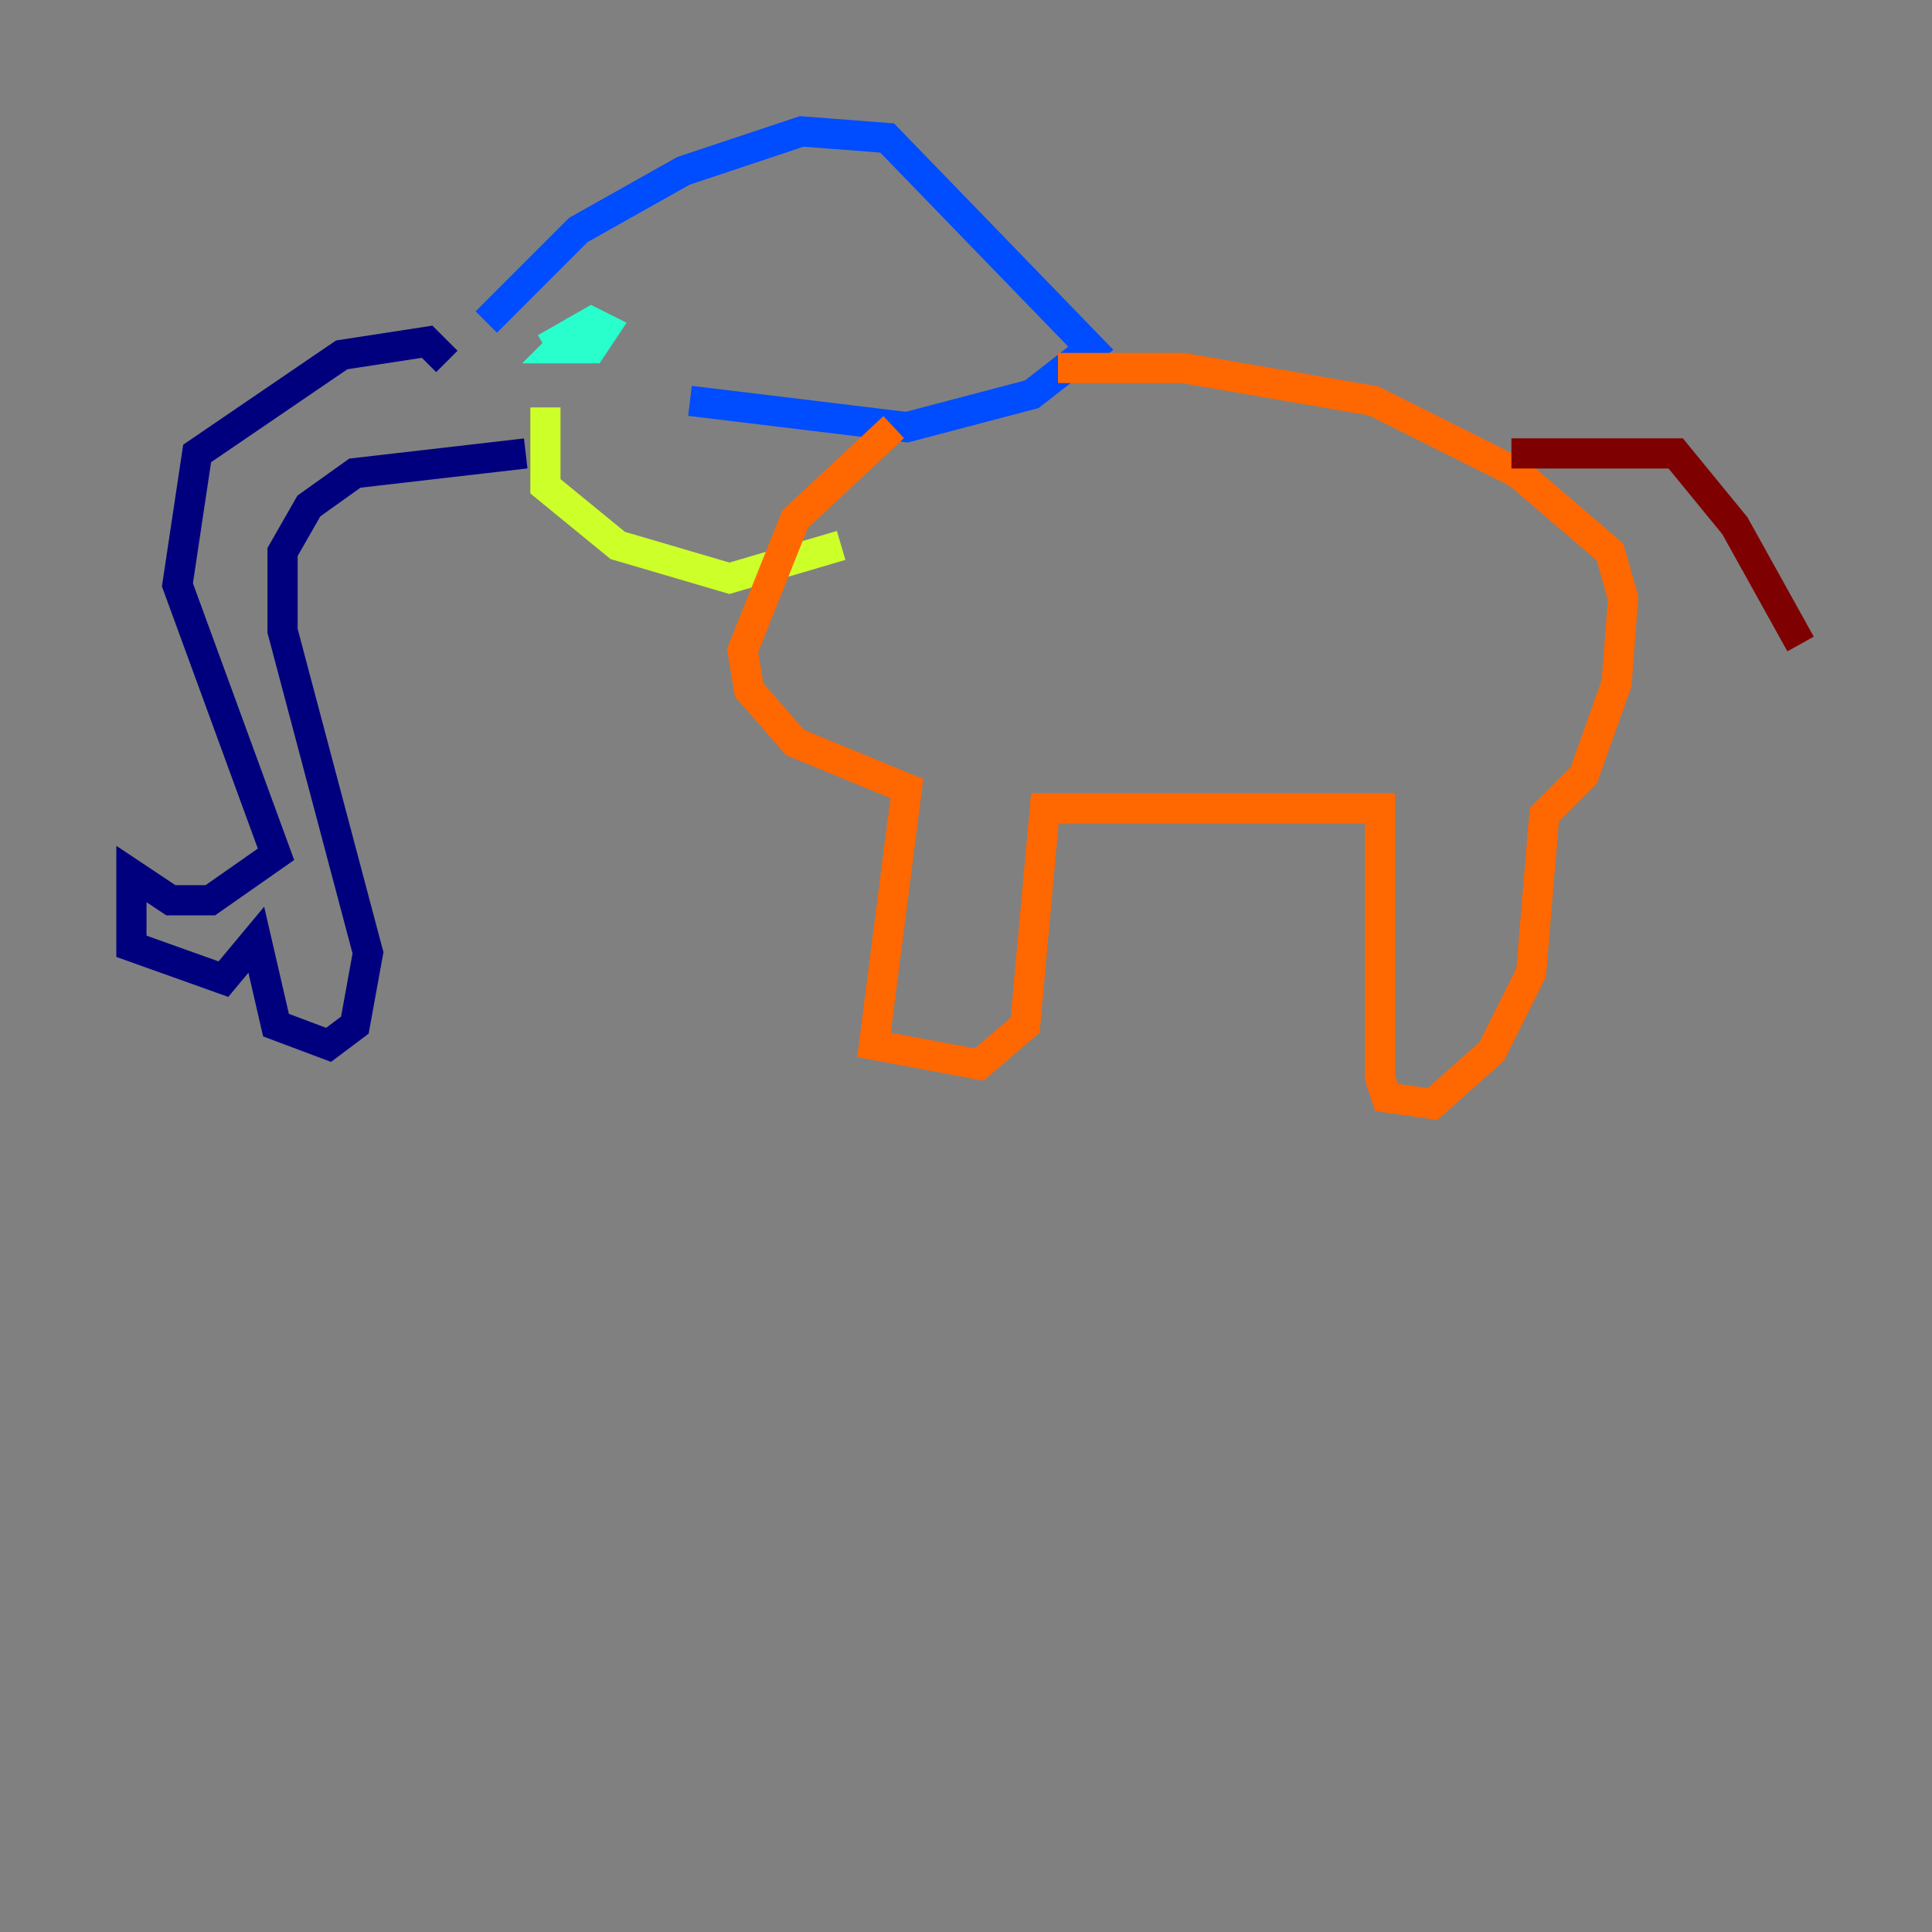 <?xml version="1.0" encoding="utf-8" ?>
<svg baseProfile="tiny" height="128" version="1.2" viewBox="0,0,128,128" width="128" xmlns="http://www.w3.org/2000/svg" xmlns:ev="http://www.w3.org/2001/xml-events" xmlns:xlink="http://www.w3.org/1999/xlink"><rect x="0" y="0" width="128" height="128" fill="#808080" stroke="none"/><defs /><polyline fill="none" points="29.605,23.946 28.299,22.64 22.64,23.51 13.061,30.041 11.755,38.748 18.286,56.599 13.932,59.646 11.32,59.646 8.707,57.905 8.707,62.694 14.803,64.871 16.98,62.258 18.286,67.918 21.769,69.225 23.51,67.918 24.381,63.129 18.721,41.796 18.721,36.571 20.463,33.524 23.51,31.347 34.83,30.041" stroke="#00007f" stroke-width="2" /><polyline fill="none" points="32.218,21.333 38.313,15.238 45.279,11.32 53.116,8.707 58.776,9.143 72.272,23.075 68.354,26.122 60.082,28.299 45.714,26.558" stroke="#004cff" stroke-width="2" /><polyline fill="none" points="38.313,21.769 37.007,23.075 39.184,23.075 40.054,21.769 39.184,21.333 36.136,23.075" stroke="#29ffcd" stroke-width="2" /><polyline fill="none" points="36.136,26.993 36.136,32.218 40.925,36.136 48.327,38.313 55.728,36.136" stroke="#cdff29" stroke-width="2" /><polyline fill="none" points="59.211,28.299 52.68,34.395 49.197,43.102 49.633,45.714 52.68,49.197 60.082,52.245 57.905,69.225 64.871,70.531 67.918,67.918 69.225,53.551 91.429,53.551 91.429,71.401 91.864,72.707 94.912,73.143 98.83,69.66 101.442,64.435 102.313,53.986 104.925,51.374 107.102,45.279 107.537,39.619 106.667,36.571 100.571,31.347 90.993,26.558 78.367,24.381 70.095,24.381" stroke="#ff6700" stroke-width="2" /><polyline fill="none" points="100.136,30.041 111.02,30.041 114.939,34.83 119.293,42.667" stroke="#7f0000" stroke-width="2" /></svg>